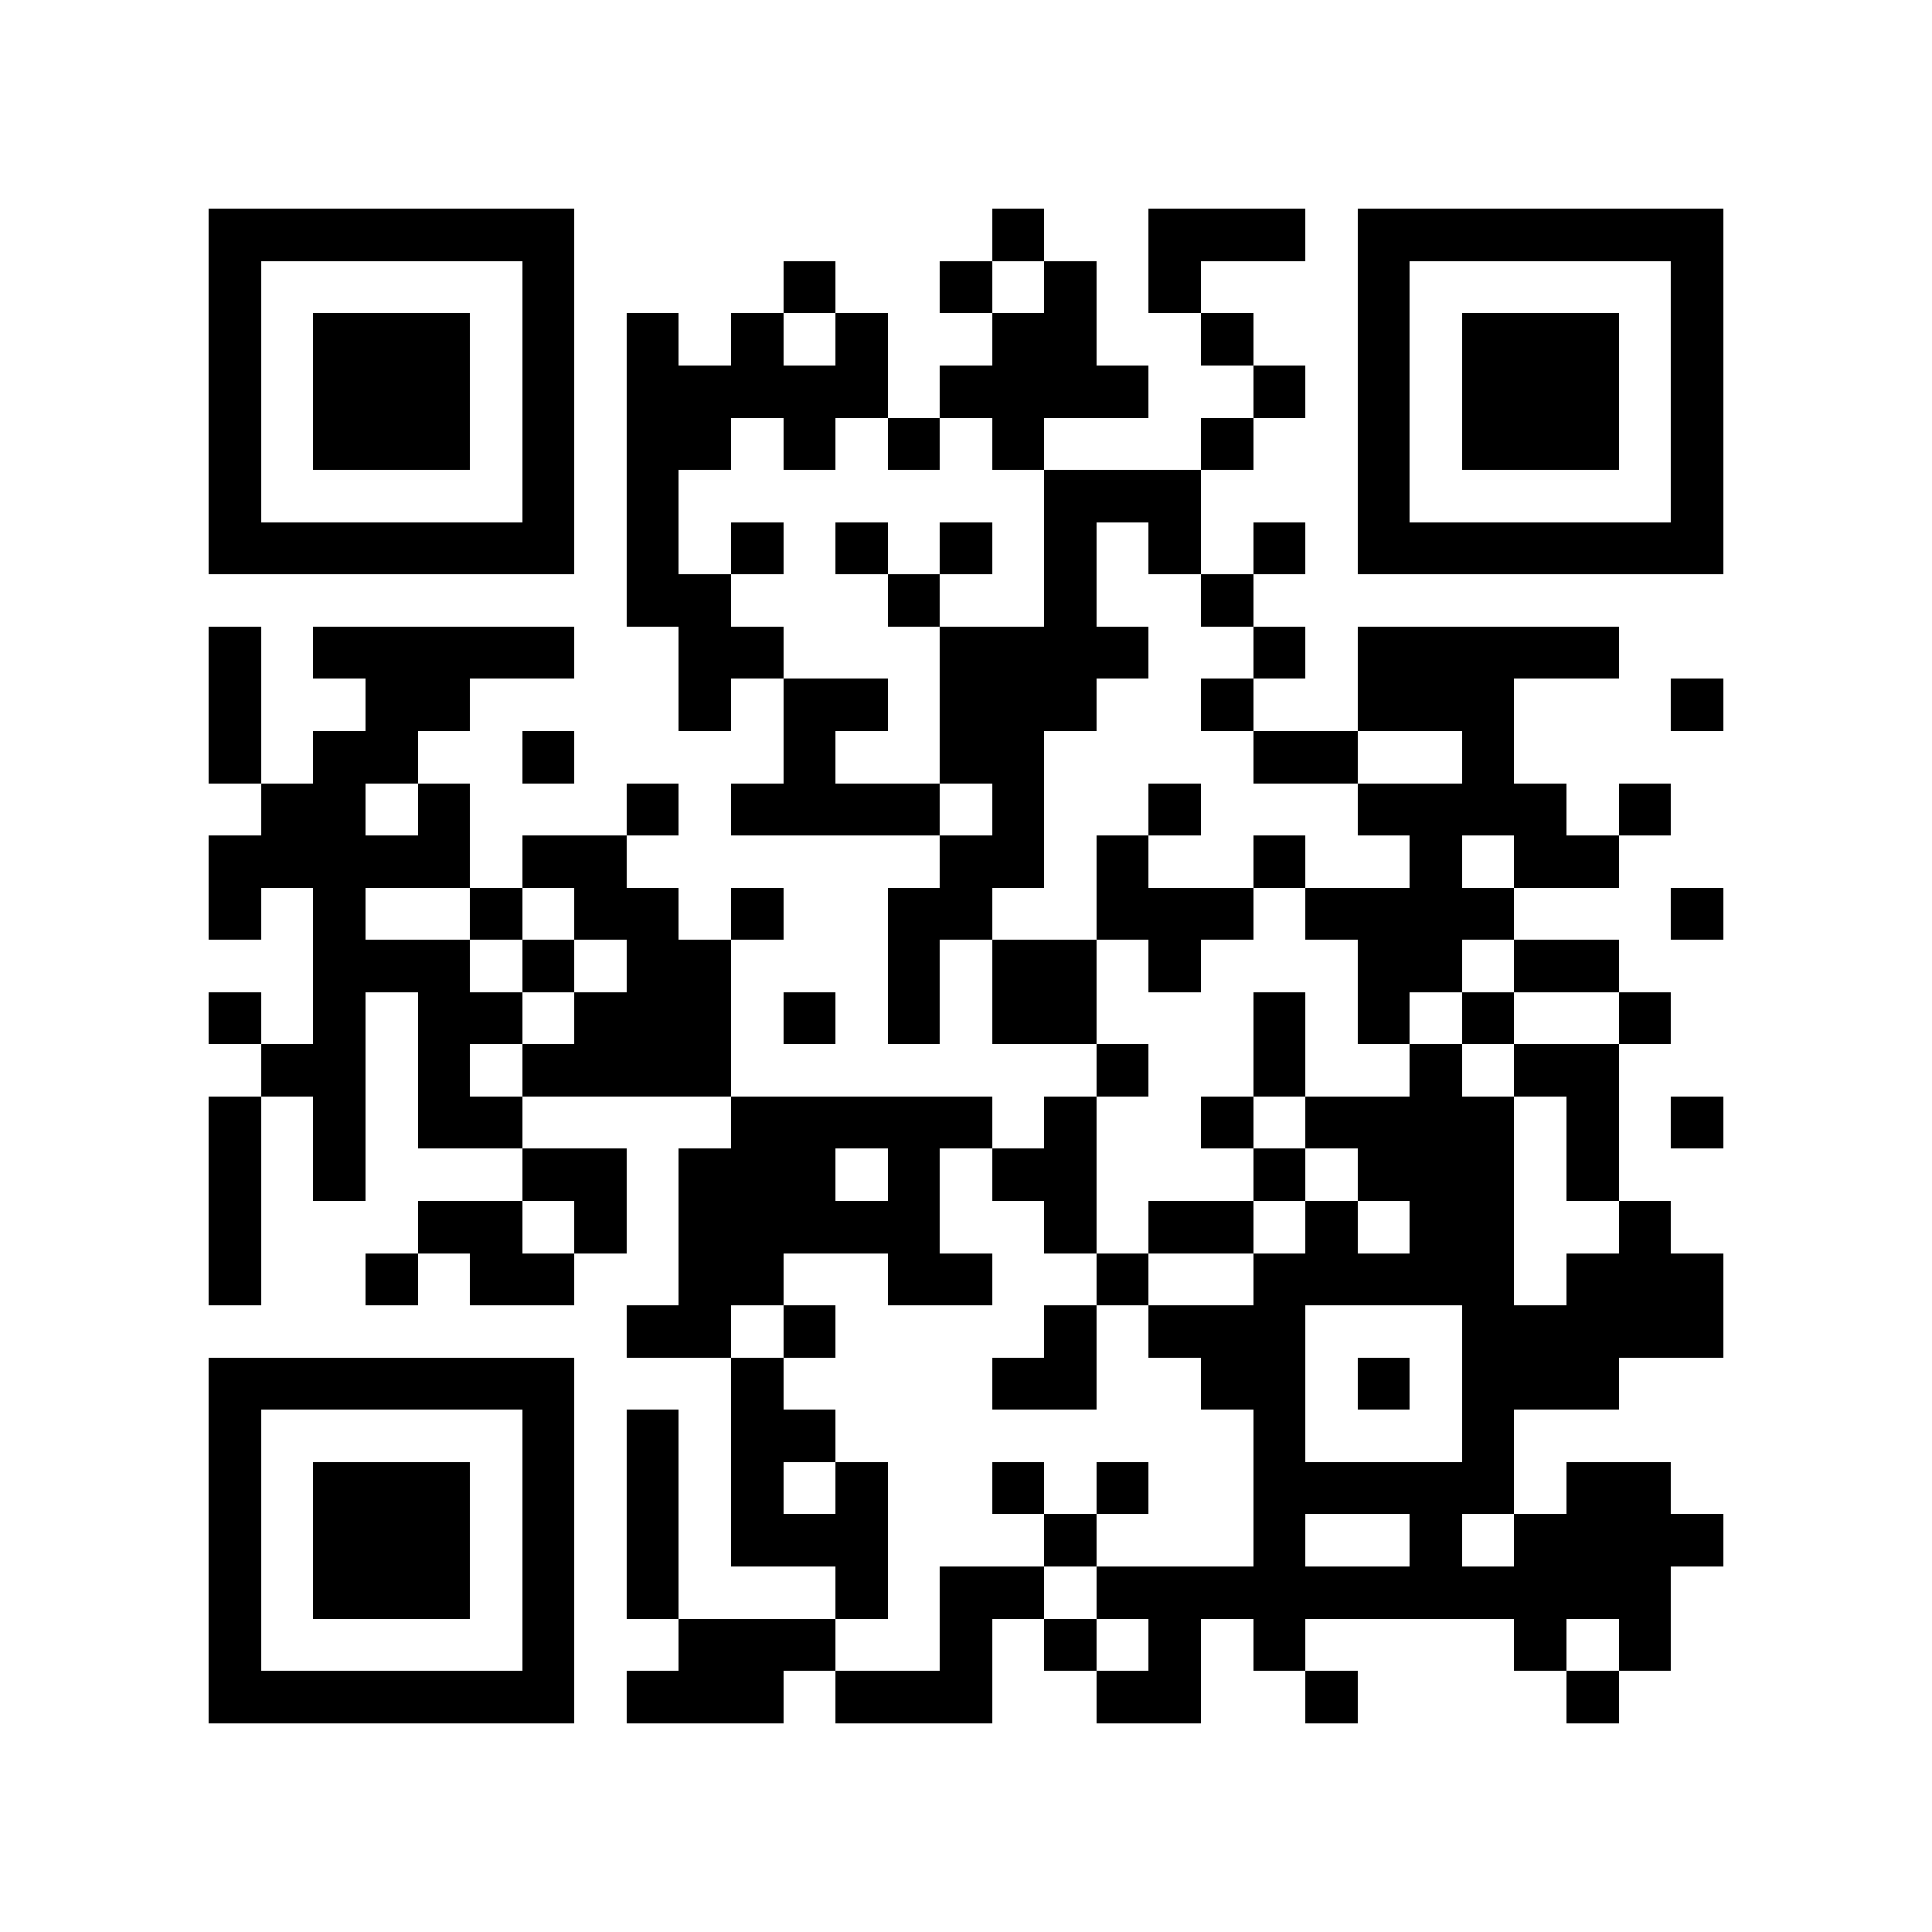 <?xml version="1.0" encoding="utf-8"?><!DOCTYPE svg PUBLIC "-//W3C//DTD SVG 1.1//EN" "http://www.w3.org/Graphics/SVG/1.1/DTD/svg11.dtd"><svg xmlns="http://www.w3.org/2000/svg" viewBox="0 0 37 37" shape-rendering="crispEdges"><path fill="#ffffff" d="M0 0h37v37H0z"/><path stroke="#000000" d="M4 4.5h7m8 0h1m2 0h3m1 0h7M4 5.5h1m5 0h1m4 0h1m2 0h1m1 0h1m1 0h1m3 0h1m5 0h1M4 6.5h1m1 0h3m1 0h1m1 0h1m1 0h1m1 0h1m2 0h2m2 0h1m2 0h1m1 0h3m1 0h1M4 7.5h1m1 0h3m1 0h1m1 0h5m1 0h4m2 0h1m1 0h1m1 0h3m1 0h1M4 8.5h1m1 0h3m1 0h1m1 0h2m1 0h1m1 0h1m1 0h1m3 0h1m2 0h1m1 0h3m1 0h1M4 9.5h1m5 0h1m1 0h1m7 0h3m3 0h1m5 0h1M4 10.5h7m1 0h1m1 0h1m1 0h1m1 0h1m1 0h1m1 0h1m1 0h1m1 0h7M12 11.5h2m3 0h1m2 0h1m2 0h1M4 12.5h1m1 0h5m2 0h2m3 0h4m2 0h1m1 0h5M4 13.5h1m2 0h2m4 0h1m1 0h2m1 0h3m2 0h1m2 0h3m3 0h1M4 14.5h1m1 0h2m2 0h1m4 0h1m2 0h2m4 0h2m2 0h1M5 15.5h2m1 0h1m3 0h1m1 0h4m1 0h1m2 0h1m3 0h4m1 0h1M4 16.5h5m1 0h2m6 0h2m1 0h1m2 0h1m2 0h1m1 0h2M4 17.5h1m1 0h1m2 0h1m1 0h2m1 0h1m2 0h2m2 0h3m1 0h4m3 0h1M6 18.5h3m1 0h1m1 0h2m3 0h1m1 0h2m1 0h1m3 0h2m1 0h2M4 19.5h1m1 0h1m1 0h2m1 0h3m1 0h1m1 0h1m1 0h2m3 0h1m1 0h1m1 0h1m2 0h1M5 20.5h2m1 0h1m1 0h4m7 0h1m2 0h1m2 0h1m1 0h2M4 21.5h1m1 0h1m1 0h2m4 0h5m1 0h1m2 0h1m1 0h4m1 0h1m1 0h1M4 22.5h1m1 0h1m3 0h2m1 0h3m1 0h1m1 0h2m3 0h1m1 0h3m1 0h1M4 23.5h1m3 0h2m1 0h1m1 0h5m2 0h1m1 0h2m1 0h1m1 0h2m2 0h1M4 24.5h1m2 0h1m1 0h2m2 0h2m2 0h2m2 0h1m2 0h5m1 0h3M12 25.5h2m1 0h1m4 0h1m1 0h3m3 0h5M4 26.5h7m3 0h1m4 0h2m2 0h2m1 0h1m1 0h3M4 27.5h1m5 0h1m1 0h1m1 0h2m8 0h1m3 0h1M4 28.5h1m1 0h3m1 0h1m1 0h1m1 0h1m1 0h1m2 0h1m1 0h1m2 0h5m1 0h2M4 29.5h1m1 0h3m1 0h1m1 0h1m1 0h3m3 0h1m3 0h1m2 0h1m1 0h4M4 30.5h1m1 0h3m1 0h1m1 0h1m3 0h1m1 0h2m1 0h11M4 31.5h1m5 0h1m2 0h3m2 0h1m1 0h1m1 0h1m1 0h1m4 0h1m1 0h1M4 32.5h7m1 0h3m1 0h3m2 0h2m2 0h1m4 0h1"/></svg>
